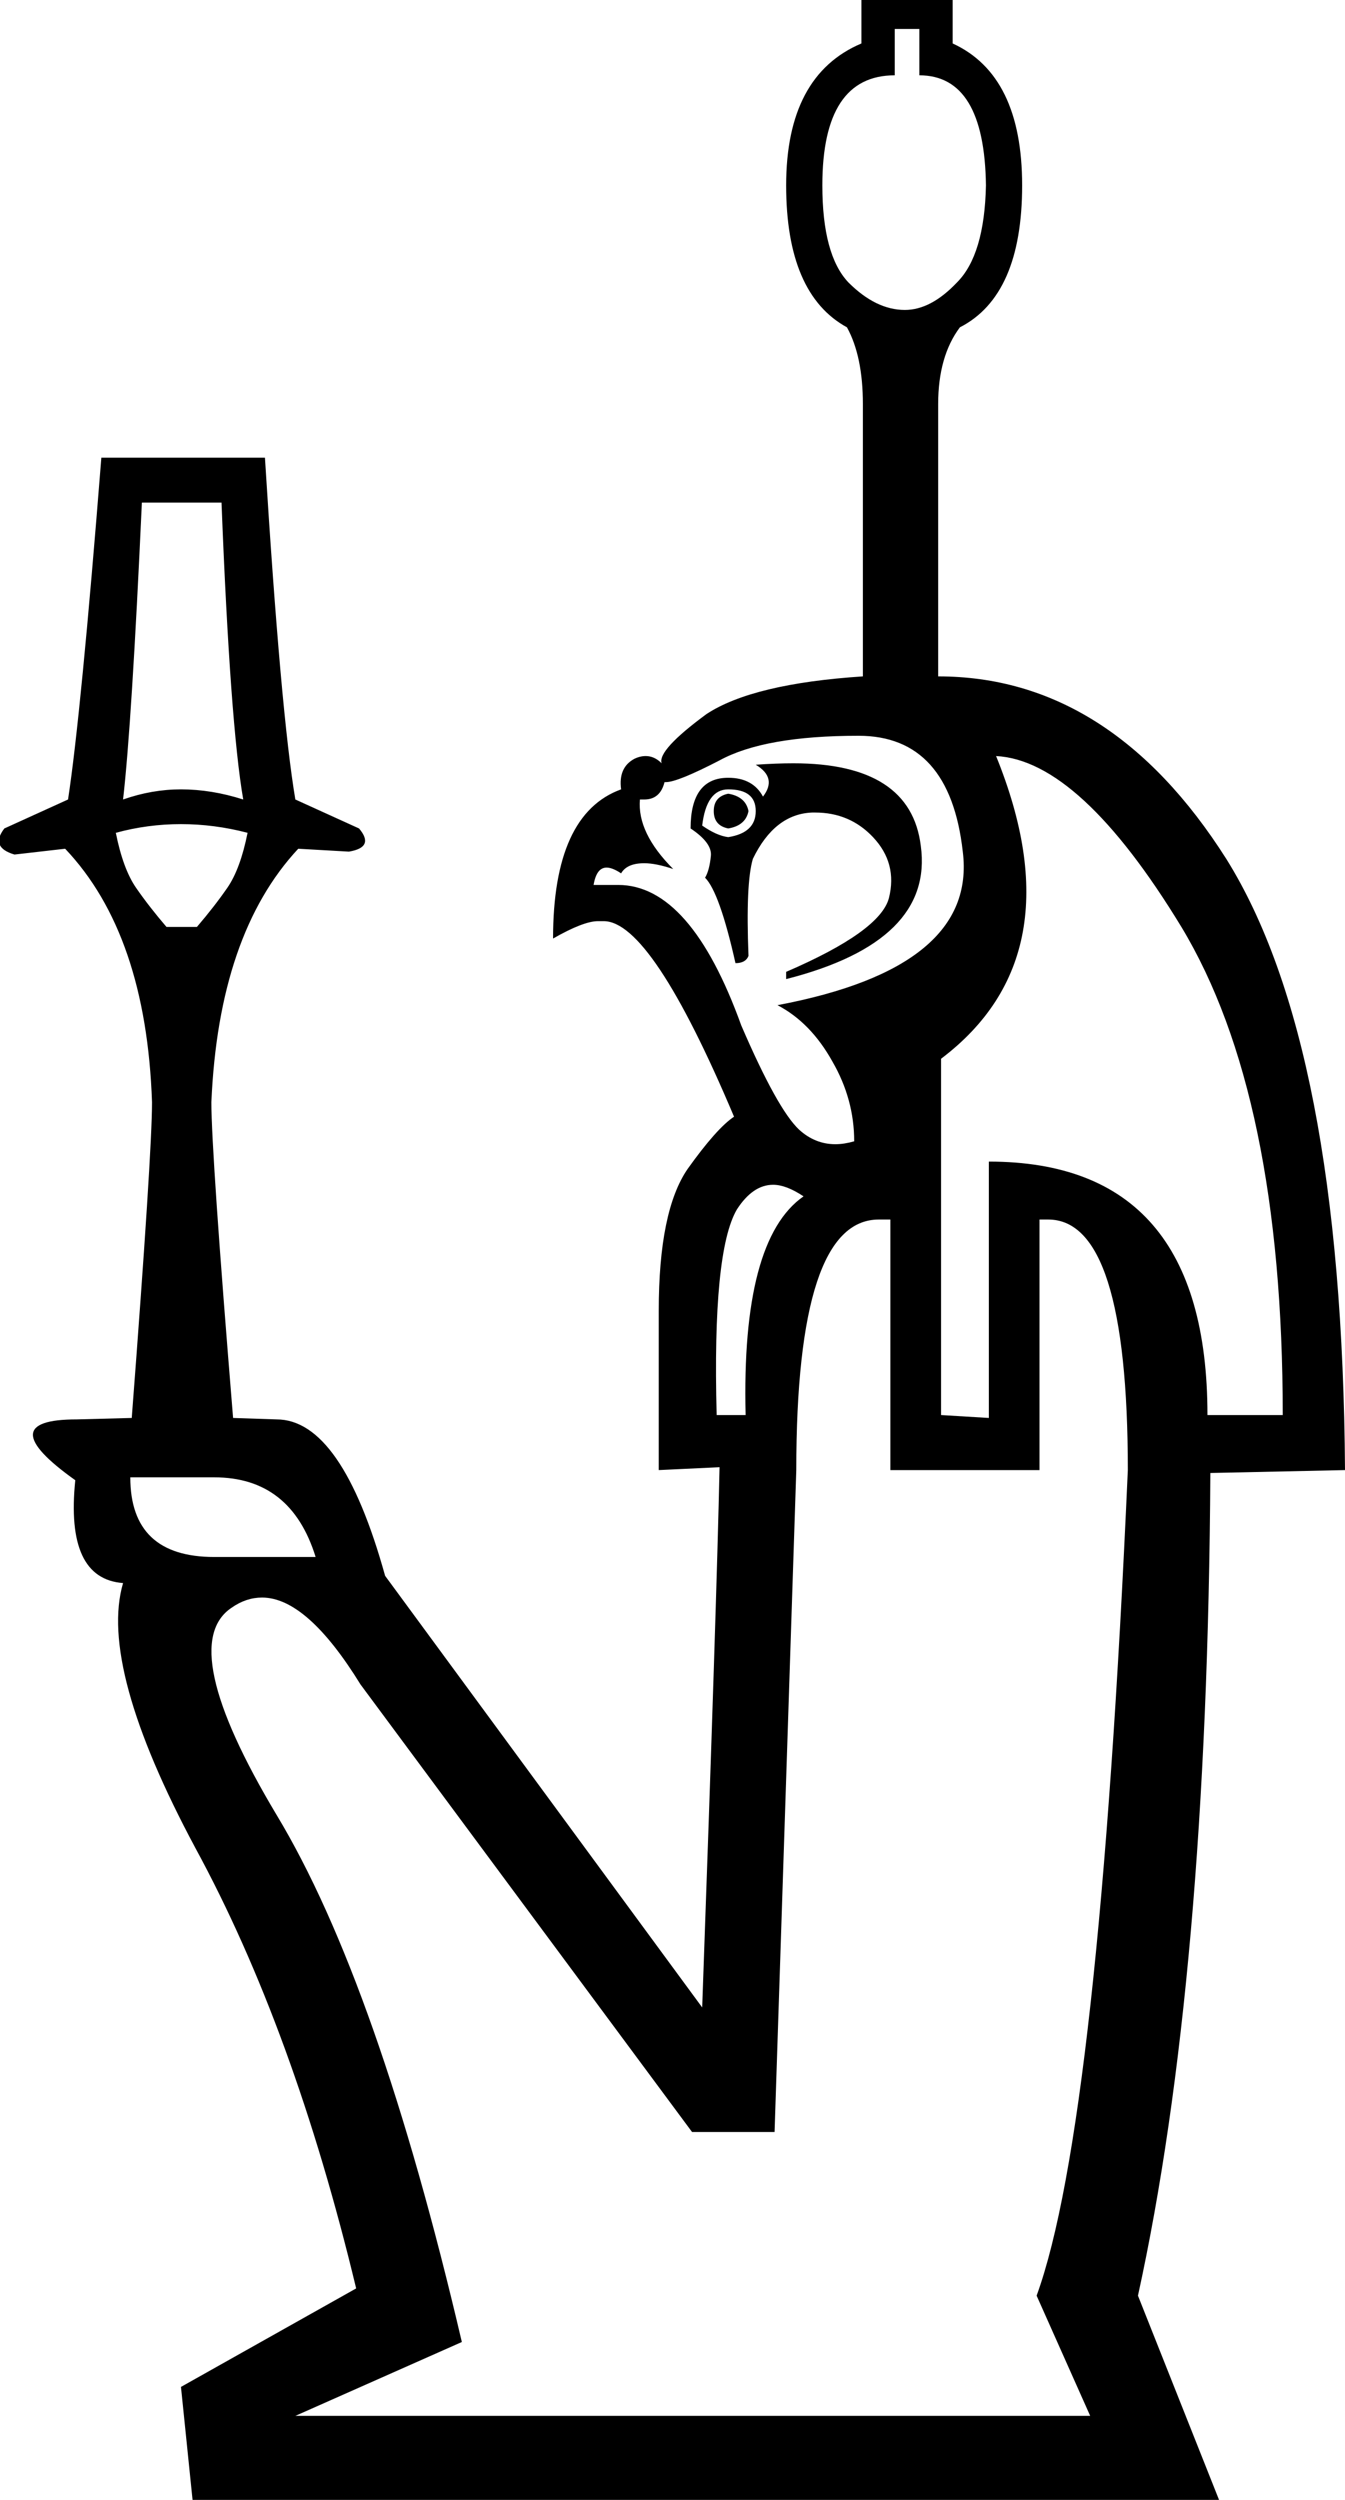<?xml version='1.0' encoding ='UTF-8' standalone='no'?>
<svg width='9.29' height='17.26' xmlns='http://www.w3.org/2000/svg' xmlns:xlink='http://www.w3.org/1999/xlink'  version='1.1' >
<path style='fill:black; stroke:none' d=' M 6.35 0.2  L 6.35 0.52  Q 6.8 0.52 6.81 1.28  Q 6.8 1.76 6.61 1.95  Q 6.43 2.14 6.25 2.14  Q 6.05 2.14 5.86 1.95  Q 5.68 1.76 5.68 1.28  Q 5.68 0.52 6.18 0.52  L 6.18 0.2  Z  M 1.53 3.47  Q 1.59 5 1.68 5.52  Q 1.46 5.45 1.25 5.45  Q 1.05 5.45 0.85 5.52  Q 0.91 5 0.98 3.47  Z  M 5.03 5.48  Q 4.93 5.5 4.93 5.6  Q 4.93 5.7 5.03 5.72  Q 5.15 5.7 5.17 5.6  Q 5.15 5.5 5.03 5.48  Z  M 5.03 5.45  Q 5.22 5.45 5.22 5.6  Q 5.22 5.75 5.03 5.78  Q 4.95 5.77 4.85 5.7  Q 4.88 5.45 5.03 5.45  Z  M 1.25 5.69  Q 1.48 5.69 1.71 5.75  Q 1.66 6 1.57 6.13  Q 1.48 6.26 1.36 6.4  L 1.15 6.4  Q 1.03 6.26 0.94 6.13  Q 0.85 6 0.8 5.75  Q 1.02 5.69 1.25 5.69  Z  M 5.48 5.27  Q 5.36 5.27 5.22 5.28  Q 5.37 5.37 5.27 5.5  Q 5.2 5.37 5.03 5.37  Q 4.77 5.37 4.77 5.72  Q 4.92 5.82 4.91 5.91  Q 4.9 6.01 4.87 6.06  Q 4.97 6.16 5.08 6.65  Q 5.15 6.65 5.17 6.6  Q 5.15 6.1 5.2 5.93  Q 5.35 5.62 5.61 5.61  Q 5.62 5.61 5.63 5.61  Q 5.87 5.61 6.03 5.78  Q 6.2 5.96 6.14 6.2  Q 6.08 6.43 5.43 6.71  L 5.43 6.76  Q 6.45 6.5 6.36 5.84  Q 6.29 5.27 5.48 5.27  Z  M 5.93 5.08  Q 6.56 5.08 6.65 5.88  Q 6.75 6.68 5.37 6.94  Q 5.6 7.06 5.75 7.33  Q 5.9 7.59 5.9 7.88  Q 5.83 7.9 5.77 7.9  Q 5.63 7.9 5.52 7.8  Q 5.37 7.66 5.12 7.08  Q 4.77 6.11 4.27 6.11  Q 4.26 6.11 4.25 6.11  L 4.1 6.11  Q 4.12 5.99 4.19 5.99  Q 4.23 5.99 4.29 6.03  Q 4.33 5.96 4.45 5.96  Q 4.53 5.96 4.65 6  Q 4.4 5.75 4.42 5.52  L 4.42 5.52  Q 4.43 5.52 4.45 5.52  Q 4.56 5.52 4.59 5.4  Q 4.59 5.4 4.6 5.4  Q 4.68 5.4 4.97 5.25  Q 5.28 5.08 5.93 5.08  Z  M 5.34 8.18  Q 5.43 8.18 5.55 8.26  Q 5.12 8.56 5.15 9.77  L 4.95 9.77  Q 4.92 8.64 5.09 8.35  Q 5.2 8.18 5.34 8.18  Z  M 6.88 5.22  Q 7.46 5.25 8.16 6.4  Q 8.86 7.56 8.86 9.77  L 8.34 9.77  Q 8.34 8.02 6.83 8.02  L 6.83 9.79  L 6.5 9.77  L 6.5 7.31  Q 7.44 6.6 6.88 5.22  Z  M 1.48 10.2  Q 2.01 10.2 2.18 10.75  L 1.48 10.75  Q 0.9 10.75 0.9 10.2  Z  M 6.07 8.42  Q 6.11 8.42 6.15 8.42  L 6.15 10.15  L 7.18 10.15  L 7.18 8.42  Q 7.21 8.42 7.24 8.42  Q 7.79 8.42 7.79 10.15  Q 7.59 14.67 7.16 15.85  L 7.53 16.68  L 2.04 16.68  L 3.19 16.17  Q 2.61 13.69 1.91 12.53  Q 1.21 11.36 1.6 11.1  Q 1.7 11.03 1.81 11.03  Q 2.12 11.03 2.49 11.63  L 4.78 14.72  L 5.35 14.72  L 5.5 10.15  Q 5.5 8.42 6.07 8.42  Z  M 5.95 0  L 5.95 0.3  Q 5.43 0.52 5.43 1.28  Q 5.43 2.03 5.85 2.26  Q 5.96 2.46 5.96 2.79  L 5.96 4.67  Q 5.2 4.72 4.88 4.93  Q 4.54 5.18 4.57 5.27  Q 4.52 5.22 4.46 5.22  Q 4.42 5.22 4.38 5.24  Q 4.27 5.3 4.29 5.45  Q 3.82 5.62 3.82 6.48  Q 4.03 6.36 4.13 6.36  Q 4.15 6.36 4.17 6.36  Q 4.5 6.36 5.07 7.71  Q 4.95 7.79 4.75 8.07  Q 4.55 8.36 4.55 9.05  L 4.55 10.15  L 4.97 10.13  L 4.97 10.13  Q 4.95 11.07 4.85 13.86  L 2.66 10.88  Q 2.36 9.8 1.91 9.8  L 1.61 9.79  Q 1.46 7.96 1.46 7.61  Q 1.51 6.45 2.06 5.86  L 2.41 5.88  Q 2.59 5.85 2.48 5.72  L 2.04 5.52  Q 1.94 4.93 1.83 3.16  L 0.7 3.16  Q 0.56 4.93 0.47 5.52  L 0.03 5.72  Q -0.07 5.85 0.1 5.9  L 0.45 5.86  Q 1.01 6.45 1.05 7.61  Q 1.05 7.96 0.91 9.79  L 0.53 9.8  Q -0.07 9.8 0.52 10.22  Q 0.45 10.9 0.85 10.93  Q 0.68 11.51 1.35 12.76  Q 2.03 14.01 2.46 15.8  L 1.25 16.48  L 1.33 17.26  L 8.42 17.26  L 7.86 15.85  Q 8.34 13.66 8.36 10.17  L 9.29 10.15  Q 9.27 7.21 8.47 5.93  Q 7.67 4.67 6.48 4.67  L 6.48 4.67  L 6.48 2.79  Q 6.48 2.46 6.63 2.26  Q 7.06 2.04 7.06 1.28  Q 7.06 0.52 6.58 0.3  L 6.58 0  Z '/></svg>
